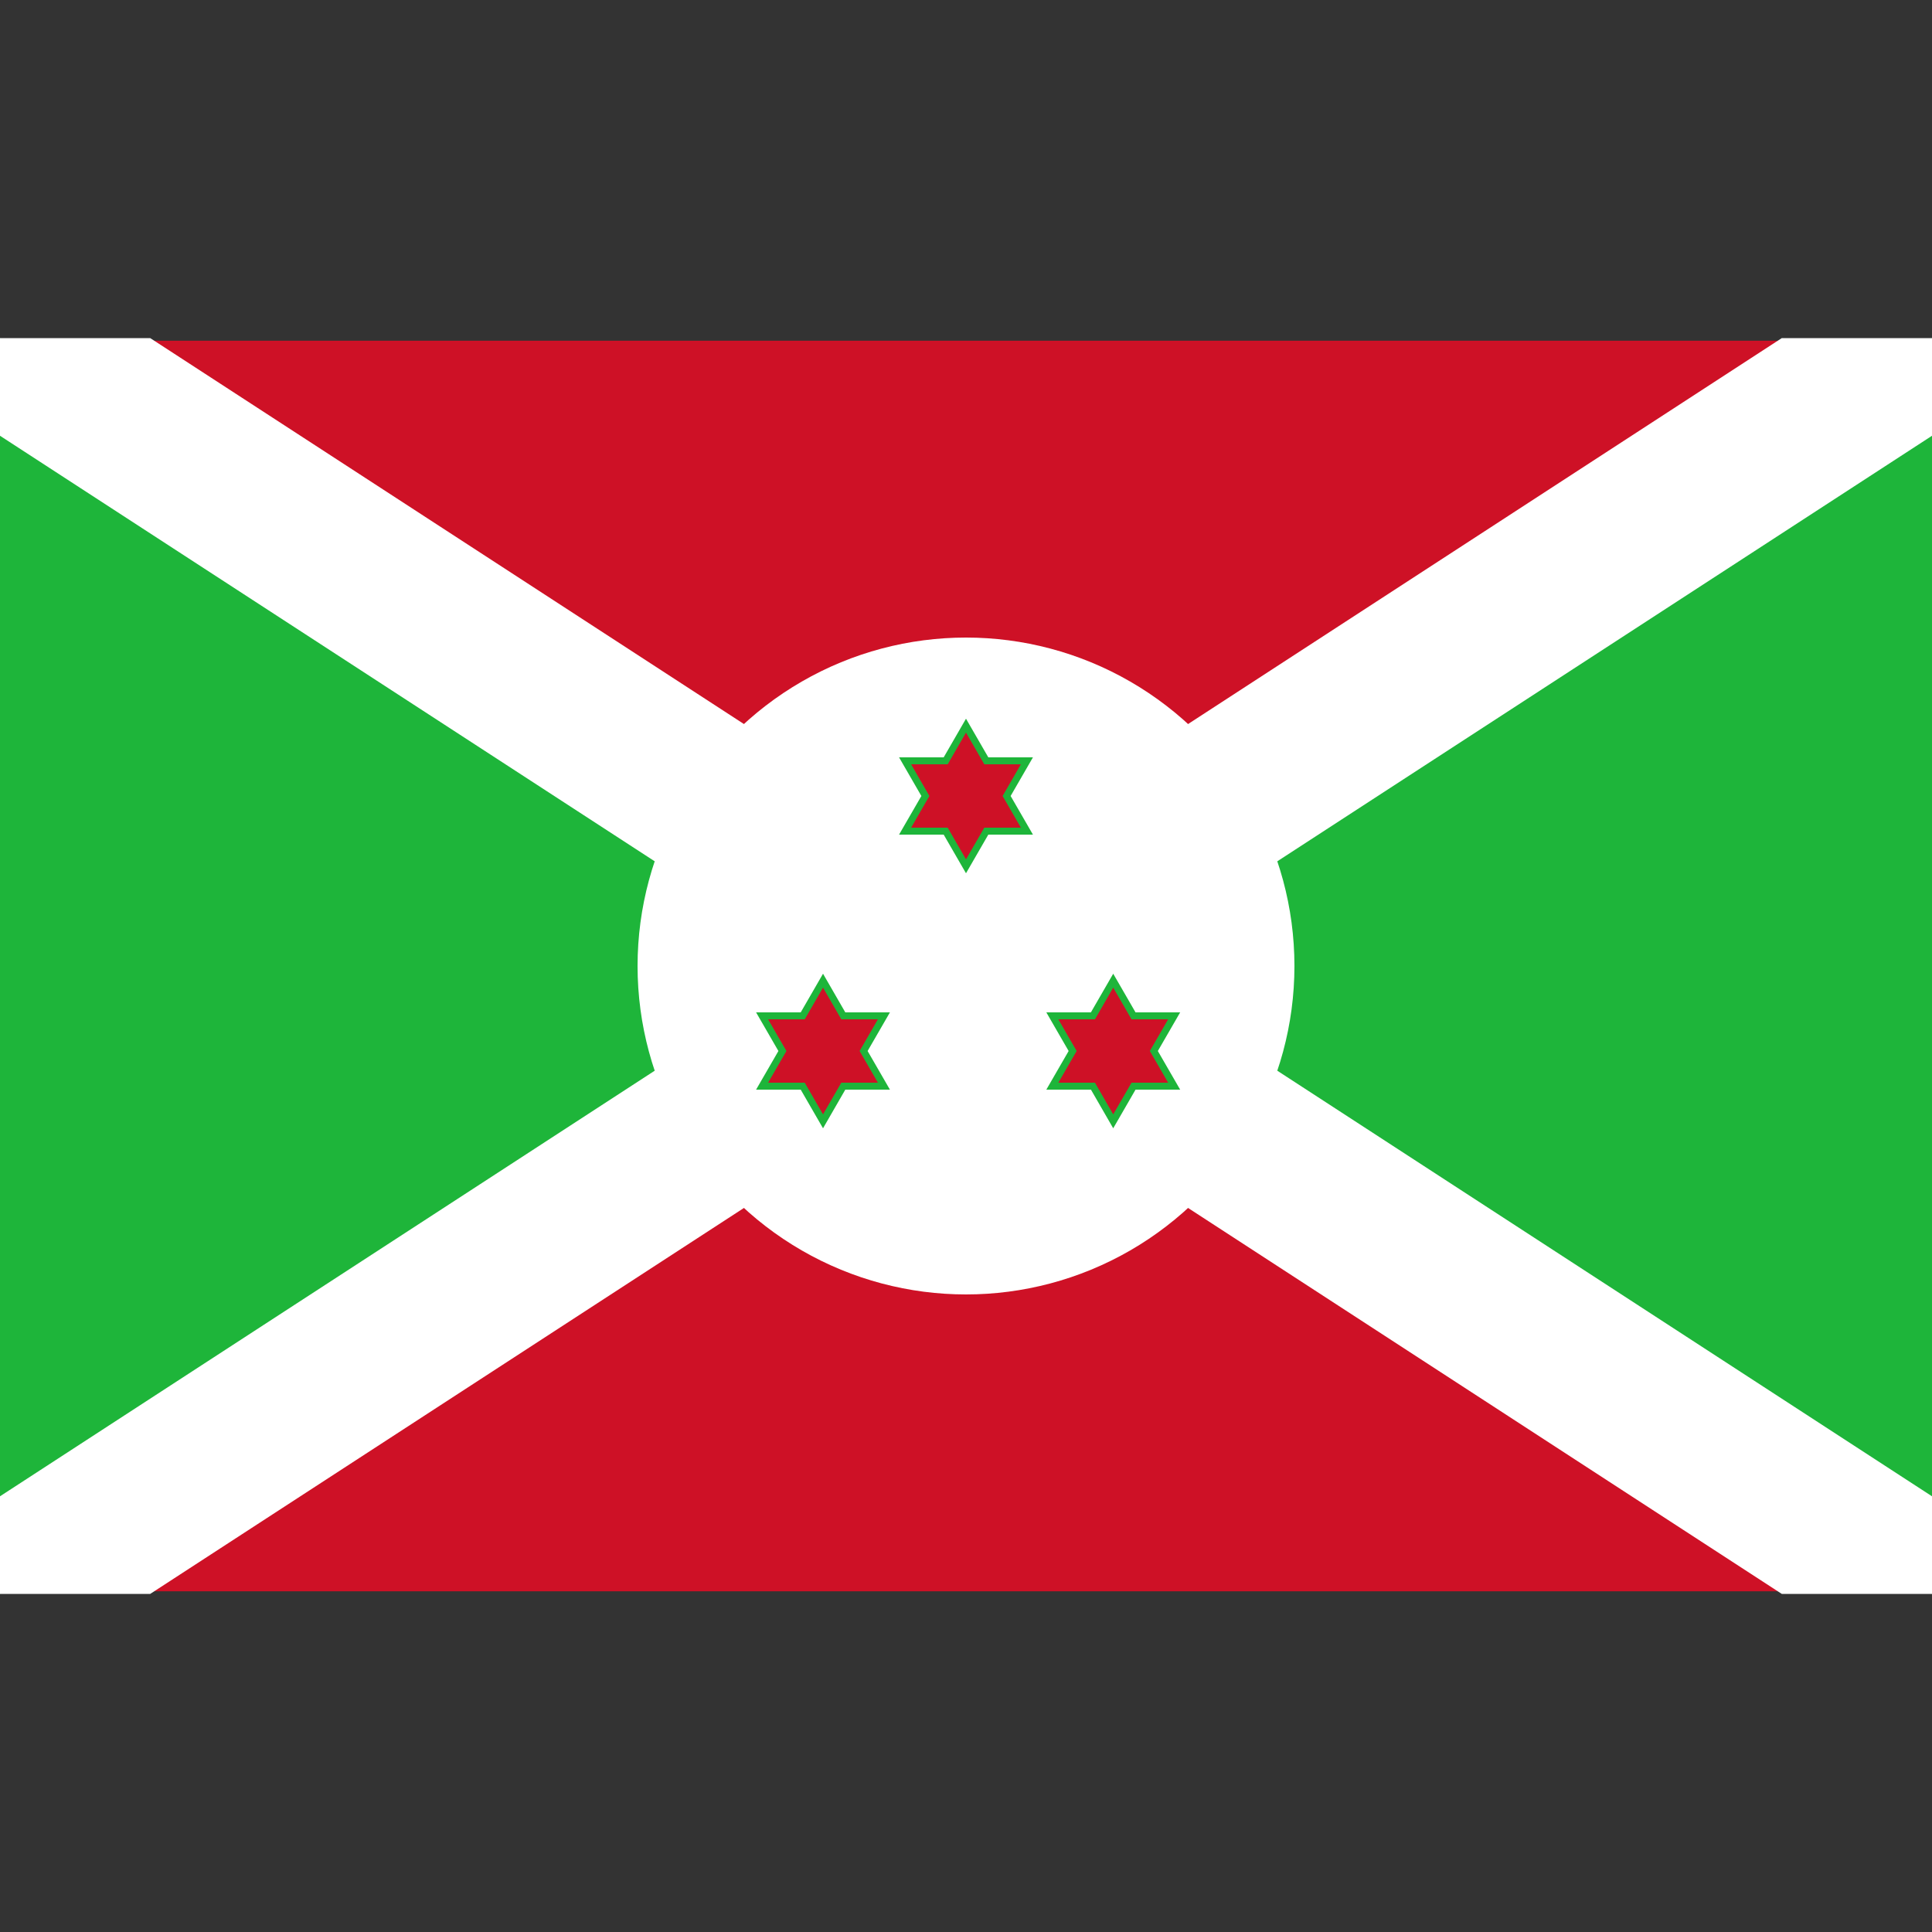 <svg xmlns="http://www.w3.org/2000/svg" viewBox="0 0 40 40"><rect x="0" y="0" width="40" height="40" fill="#333333" stroke="none"/><g id="EA45_flag_burundi"><path d="M.077,7.054H39.923L.077,32.946H39.923Z" fill="#ce1126"/><path d="M0,7V33L40,7V33Z" fill="#1eb53a"/><path d="M0,7,40,33M40,7,0,33"/><polygon points="40 33 36.89 33 20 22.021 3.11 33 0 33 0 30.979 16.89 20 0 9.022 0 7 3.11 7 20 17.979 36.89 7 40 7 40 9.022 23.11 20 40 30.979 40 33" fill="#fff"/><circle cx="20" cy="20" r="6.8" fill="#fff"/><polygon points="20.924 16.48 21.386 15.68 20.462 15.68 20 14.88 19.538 15.68 18.614 15.68 19.076 16.48 18.614 17.28 19.538 17.28 20 18.08 20.462 17.28 21.386 17.28 20.924 16.48" fill="#1eb53a"/><polygon points="20.758 16.48 21.136 15.824 20.379 15.824 20 15.168 19.621 15.824 18.864 15.824 19.242 16.48 18.864 17.136 19.621 17.136 20 17.792 20.379 17.136 21.136 17.136 20.758 16.48" fill="#ce1126"/><polygon points="23.972 21.76 24.434 20.96 23.51 20.96 23.048 20.16 22.586 20.96 21.663 20.96 22.125 21.76 21.663 22.56 22.587 22.56 23.048 23.36 23.51 22.56 24.434 22.56 23.972 21.76" fill="#1eb53a"/><polygon points="23.806 21.76 24.185 21.104 23.427 21.104 23.048 20.448 22.67 21.104 21.912 21.104 22.291 21.76 21.912 22.416 22.67 22.416 23.048 23.072 23.427 22.416 24.185 22.416 23.806 21.76" fill="#ce1126"/><polygon points="17.963 21.76 18.425 20.96 17.501 20.96 17.04 20.16 16.578 20.96 15.654 20.96 16.116 21.76 15.654 22.56 16.578 22.56 17.04 23.36 17.501 22.56 18.425 22.56 17.963 21.76" fill="#1eb53a"/><polygon points="17.797 21.76 18.176 21.104 17.418 21.104 17.04 20.448 16.661 21.104 15.903 21.104 16.282 21.76 15.903 22.416 16.661 22.416 17.04 23.072 17.418 22.416 18.176 22.416 17.797 21.76" fill="#ce1126"/></g></svg>